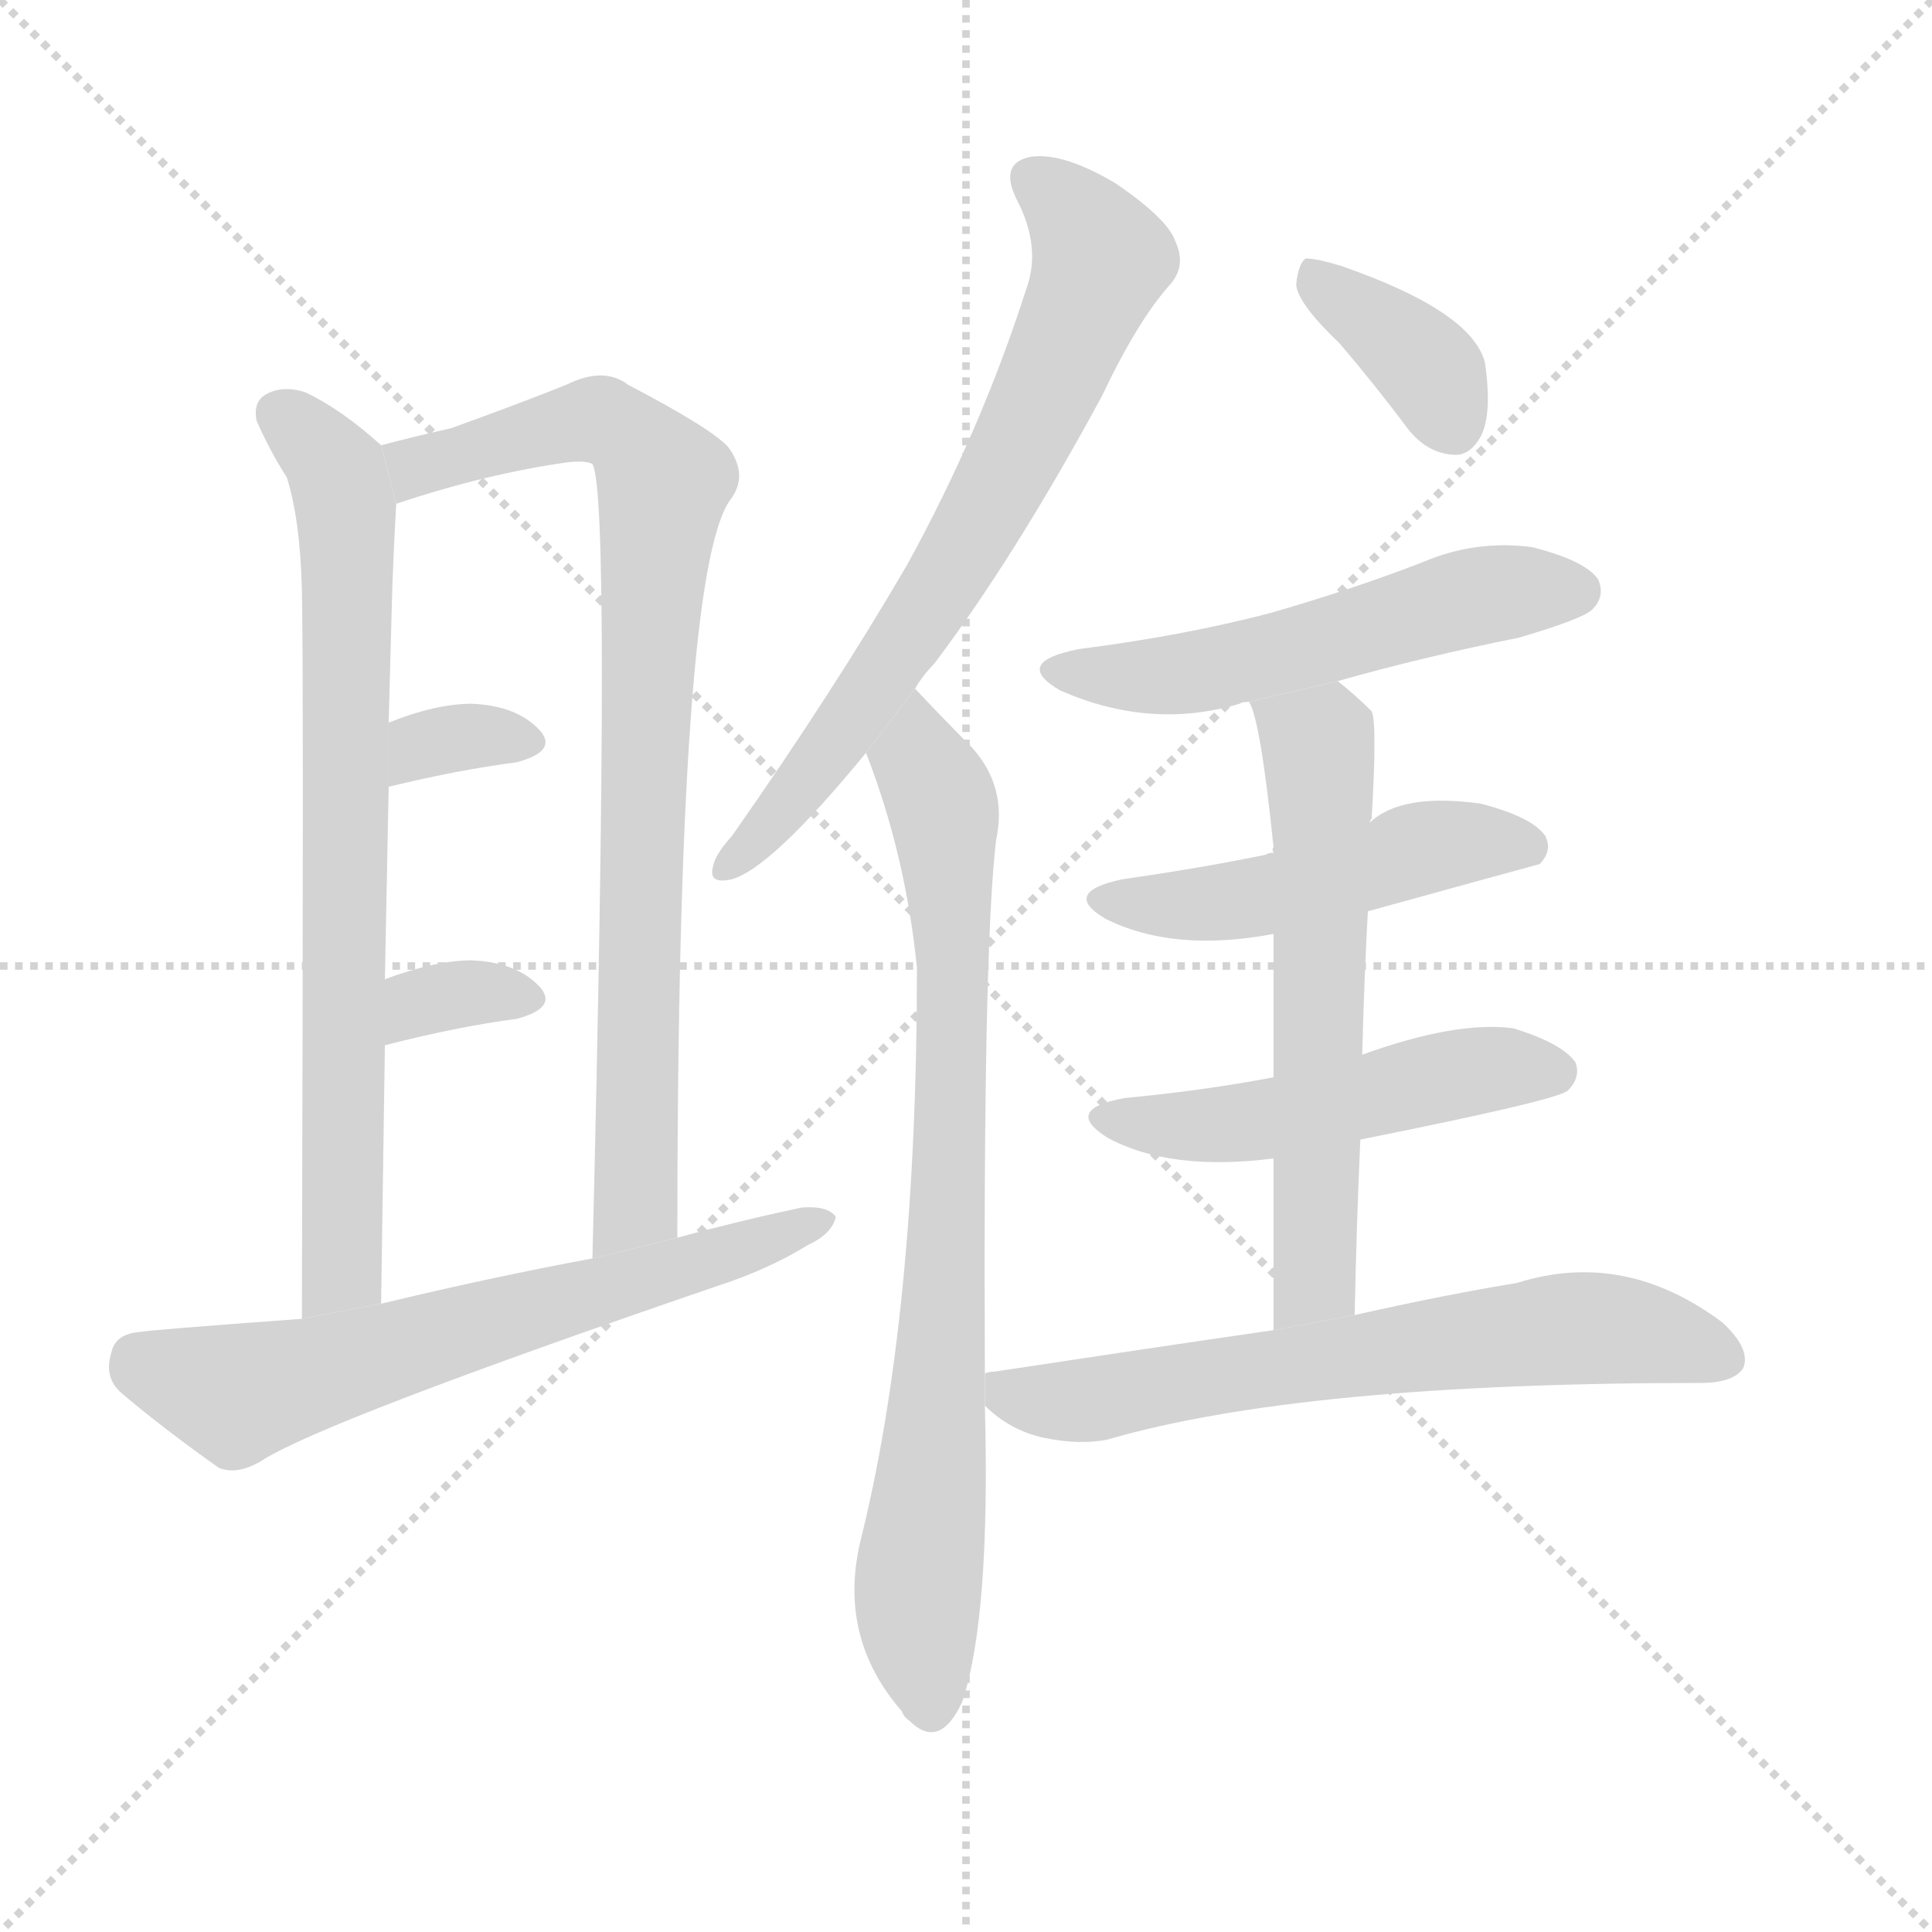 <svg version="1.1" viewBox="0 0 1024 1024" xmlns="http://www.w3.org/2000/svg">
  <g stroke="lightgray" stroke-dasharray="1,1" stroke-width="1" transform="scale(4, 4)">
    <line x1="0" y1="0" x2="256" y2="256"></line>
    <line x1="256" y1="0" x2="0" y2="256"></line>
    <line x1="128" y1="0" x2="128" y2="256"></line>
    <line x1="0" y1="128" x2="256" y2="128"></line>
  </g>
  <g transform="scale(1, -1) translate(0, -900)">
    <style type="text/css">
      
        @keyframes keyframes0 {
          from {
            stroke: blue;
            stroke-dashoffset: 742;
            stroke-width: 128;
          }
          71% {
            animation-timing-function: step-end;
            stroke: blue;
            stroke-dashoffset: 0;
            stroke-width: 128;
          }
          to {
            stroke: black;
            stroke-width: 1024;
          }
        }
        #make-me-a-hanzi-animation-0 {
          animation: keyframes0 0.854s both;
          animation-delay: 0s;
          animation-timing-function: linear;
        }
      
        @keyframes keyframes1 {
          from {
            stroke: blue;
            stroke-dashoffset: 826;
            stroke-width: 128;
          }
          73% {
            animation-timing-function: step-end;
            stroke: blue;
            stroke-dashoffset: 0;
            stroke-width: 128;
          }
          to {
            stroke: black;
            stroke-width: 1024;
          }
        }
        #make-me-a-hanzi-animation-1 {
          animation: keyframes1 0.922s both;
          animation-delay: 0.854s;
          animation-timing-function: linear;
        }
      
        @keyframes keyframes2 {
          from {
            stroke: blue;
            stroke-dashoffset: 329;
            stroke-width: 128;
          }
          52% {
            animation-timing-function: step-end;
            stroke: blue;
            stroke-dashoffset: 0;
            stroke-width: 128;
          }
          to {
            stroke: black;
            stroke-width: 1024;
          }
        }
        #make-me-a-hanzi-animation-2 {
          animation: keyframes2 0.518s both;
          animation-delay: 1.776s;
          animation-timing-function: linear;
        }
      
        @keyframes keyframes3 {
          from {
            stroke: blue;
            stroke-dashoffset: 332;
            stroke-width: 128;
          }
          52% {
            animation-timing-function: step-end;
            stroke: blue;
            stroke-dashoffset: 0;
            stroke-width: 128;
          }
          to {
            stroke: black;
            stroke-width: 1024;
          }
        }
        #make-me-a-hanzi-animation-3 {
          animation: keyframes3 0.52s both;
          animation-delay: 2.294s;
          animation-timing-function: linear;
        }
      
        @keyframes keyframes4 {
          from {
            stroke: blue;
            stroke-dashoffset: 636;
            stroke-width: 128;
          }
          67% {
            animation-timing-function: step-end;
            stroke: blue;
            stroke-dashoffset: 0;
            stroke-width: 128;
          }
          to {
            stroke: black;
            stroke-width: 1024;
          }
        }
        #make-me-a-hanzi-animation-4 {
          animation: keyframes4 0.768s both;
          animation-delay: 2.814s;
          animation-timing-function: linear;
        }
      
        @keyframes keyframes5 {
          from {
            stroke: blue;
            stroke-dashoffset: 691;
            stroke-width: 128;
          }
          69% {
            animation-timing-function: step-end;
            stroke: blue;
            stroke-dashoffset: 0;
            stroke-width: 128;
          }
          to {
            stroke: black;
            stroke-width: 1024;
          }
        }
        #make-me-a-hanzi-animation-5 {
          animation: keyframes5 0.812s both;
          animation-delay: 3.582s;
          animation-timing-function: linear;
        }
      
        @keyframes keyframes6 {
          from {
            stroke: blue;
            stroke-dashoffset: 788;
            stroke-width: 128;
          }
          72% {
            animation-timing-function: step-end;
            stroke: blue;
            stroke-dashoffset: 0;
            stroke-width: 128;
          }
          to {
            stroke: black;
            stroke-width: 1024;
          }
        }
        #make-me-a-hanzi-animation-6 {
          animation: keyframes6 0.891s both;
          animation-delay: 4.394s;
          animation-timing-function: linear;
        }
      
        @keyframes keyframes7 {
          from {
            stroke: blue;
            stroke-dashoffset: 369;
            stroke-width: 128;
          }
          55% {
            animation-timing-function: step-end;
            stroke: blue;
            stroke-dashoffset: 0;
            stroke-width: 128;
          }
          to {
            stroke: black;
            stroke-width: 1024;
          }
        }
        #make-me-a-hanzi-animation-7 {
          animation: keyframes7 0.55s both;
          animation-delay: 5.285s;
          animation-timing-function: linear;
        }
      
        @keyframes keyframes8 {
          from {
            stroke: blue;
            stroke-dashoffset: 532;
            stroke-width: 128;
          }
          63% {
            animation-timing-function: step-end;
            stroke: blue;
            stroke-dashoffset: 0;
            stroke-width: 128;
          }
          to {
            stroke: black;
            stroke-width: 1024;
          }
        }
        #make-me-a-hanzi-animation-8 {
          animation: keyframes8 0.683s both;
          animation-delay: 5.835s;
          animation-timing-function: linear;
        }
      
        @keyframes keyframes9 {
          from {
            stroke: blue;
            stroke-dashoffset: 485;
            stroke-width: 128;
          }
          61% {
            animation-timing-function: step-end;
            stroke: blue;
            stroke-dashoffset: 0;
            stroke-width: 128;
          }
          to {
            stroke: black;
            stroke-width: 1024;
          }
        }
        #make-me-a-hanzi-animation-9 {
          animation: keyframes9 0.645s both;
          animation-delay: 6.518s;
          animation-timing-function: linear;
        }
      
        @keyframes keyframes10 {
          from {
            stroke: blue;
            stroke-dashoffset: 495;
            stroke-width: 128;
          }
          62% {
            animation-timing-function: step-end;
            stroke: blue;
            stroke-dashoffset: 0;
            stroke-width: 128;
          }
          to {
            stroke: black;
            stroke-width: 1024;
          }
        }
        #make-me-a-hanzi-animation-10 {
          animation: keyframes10 0.653s both;
          animation-delay: 7.163s;
          animation-timing-function: linear;
        }
      
        @keyframes keyframes11 {
          from {
            stroke: blue;
            stroke-dashoffset: 601;
            stroke-width: 128;
          }
          66% {
            animation-timing-function: step-end;
            stroke: blue;
            stroke-dashoffset: 0;
            stroke-width: 128;
          }
          to {
            stroke: black;
            stroke-width: 1024;
          }
        }
        #make-me-a-hanzi-animation-11 {
          animation: keyframes11 0.739s both;
          animation-delay: 7.816s;
          animation-timing-function: linear;
        }
      
        @keyframes keyframes12 {
          from {
            stroke: blue;
            stroke-dashoffset: 653;
            stroke-width: 128;
          }
          68% {
            animation-timing-function: step-end;
            stroke: blue;
            stroke-dashoffset: 0;
            stroke-width: 128;
          }
          to {
            stroke: black;
            stroke-width: 1024;
          }
        }
        #make-me-a-hanzi-animation-12 {
          animation: keyframes12 0.781s both;
          animation-delay: 8.555s;
          animation-timing-function: linear;
        }
      
    </style>
    
      <path d="M 202 664 Q 181 683 162 692 Q 150 696 141 691 Q 134 687 136 677 Q 143 661 152 647 Q 159 625 160 588 Q 161 548 160 201 L 202 209 Q 203 281 204 346 L 204 381 Q 205 433 206 483 L 206 517 Q 207 556 208 591 Q 209 616 210 633 L 202 664 Z" fill="lightgray"></path>
    
      <path d="M 359 244 Q 359 596 387 635 Q 397 648 386 663 Q 377 673 333 696 Q 320 706 300 696 Q 275 686 239 673 Q 221 669 202 664 L 210 633 Q 258 649 301 655 Q 311 656 314 654 Q 324 638 314 233 L 359 244 Z" fill="lightgray"></path>
    
      <path d="M 206 483 Q 243 492 274 496 Q 296 502 286 513 Q 274 526 250 527 Q 231 527 206 517 L 206 483 Z" fill="lightgray"></path>
    
      <path d="M 204 346 Q 243 356 274 360 Q 296 366 286 377 Q 274 390 250 391 Q 231 391 204 381 L 204 346 Z" fill="lightgray"></path>
    
      <path d="M 160 201 Q 78 195 74 194 Q 61 193 59 183 Q 55 170 64 162 Q 85 144 116 122 Q 126 118 139 126 Q 172 147 379 218 Q 407 227 428 240 Q 441 246 443 255 Q 439 261 425 260 Q 392 253 359 244 L 314 233 Q 260 223 202 209 L 160 201 Z" fill="lightgray"></path>
    
      <path d="M 485 535 Q 489 542 495 548 Q 538 605 584 690 Q 603 730 620 749 Q 629 759 623 772 Q 619 784 591 803 Q 564 819 547 817 Q 529 814 539 794 Q 552 769 544 747 Q 520 672 481 601 Q 442 534 388 457 Q 379 447 378 441 Q 375 431 388 434 Q 409 440 459 501 L 485 535 Z" fill="lightgray"></path>
    
      <path d="M 522 172 Q 521 398 528 455 Q 534 483 515 504 Q 500 519 485 535 L 459 501 Q 480 447 486 387 Q 486 203 456 83 Q 444 32 478 -7 Q 479 -10 482 -12 Q 498 -28 510 -2 Q 525 43 522 155 L 522 172 Z" fill="lightgray"></path>
    
      <path d="M 710 718 Q 728 697 746 673 Q 756 660 770 659 Q 779 658 785 669 Q 791 681 787 708 Q 780 735 711 759 Q 698 763 692 763 Q 688 760 687 749 Q 688 739 710 718 Z" fill="lightgray"></path>
    
      <path d="M 709 539 Q 755 552 805 562 Q 839 572 844 577 Q 851 584 847 593 Q 840 603 812 610 Q 782 614 754 602 Q 715 587 673 575 Q 627 563 572 556 Q 536 549 562 534 Q 610 513 657 527 Q 658 528 662 528 L 709 539 Z" fill="lightgray"></path>
    
      <path d="M 725 417 Q 812 441 816 442 Q 823 449 819 457 Q 812 467 785 474 Q 743 480 726 464 L 675 448 Q 672 448 671 447 Q 637 440 595 434 Q 562 427 586 413 Q 622 395 675 405 L 725 417 Z" fill="lightgray"></path>
    
      <path d="M 721 296 Q 826 317 831 322 Q 838 329 835 337 Q 828 347 802 355 Q 772 359 722 341 L 675 329 Q 638 322 596 318 Q 563 312 587 297 Q 620 279 675 286 L 721 296 Z" fill="lightgray"></path>
    
      <path d="M 718 203 Q 719 252 721 296 L 722 341 Q 723 381 725 417 L 726 464 Q 726 465 727 466 Q 730 517 727 523 Q 718 532 709 539 L 662 528 Q 668 519 675 451 Q 674 450 675 448 L 675 405 Q 675 374 675 329 L 675 286 Q 675 246 675 195 L 718 203 Z" fill="lightgray"></path>
    
      <path d="M 675 195 Q 606 185 527 173 Q 524 173 522 172 L 522 155 Q 535 142 553 138 Q 572 134 587 137 Q 690 167 901 167 Q 919 167 924 175 Q 928 185 913 199 Q 861 238 804 220 Q 767 214 718 203 L 675 195 Z" fill="lightgray"></path>
    
    
      <clipPath id="make-me-a-hanzi-clip-0">
        <path d="M 202 664 Q 181 683 162 692 Q 150 696 141 691 Q 134 687 136 677 Q 143 661 152 647 Q 159 625 160 588 Q 161 548 160 201 L 202 209 Q 203 281 204 346 L 204 381 Q 205 433 206 483 L 206 517 Q 207 556 208 591 Q 209 616 210 633 L 202 664 Z"></path>
      </clipPath>
      <path clip-path="url(#make-me-a-hanzi-clip-0)" d="M 149 680 L 179 648 L 184 615 L 182 233 L 178 222 L 165 215" fill="none" id="make-me-a-hanzi-animation-0" stroke-dasharray="614 1228" stroke-linecap="round"></path>
    
      <clipPath id="make-me-a-hanzi-clip-1">
        <path d="M 359 244 Q 359 596 387 635 Q 397 648 386 663 Q 377 673 333 696 Q 320 706 300 696 Q 275 686 239 673 Q 221 669 202 664 L 210 633 Q 258 649 301 655 Q 311 656 314 654 Q 324 638 314 233 L 359 244 Z"></path>
      </clipPath>
      <path clip-path="url(#make-me-a-hanzi-clip-1)" d="M 216 640 L 220 653 L 318 677 L 332 671 L 352 645 L 341 507 L 338 263 L 318 248" fill="none" id="make-me-a-hanzi-animation-1" stroke-dasharray="698 1396" stroke-linecap="round"></path>
    
      <clipPath id="make-me-a-hanzi-clip-2">
        <path d="M 206 483 Q 243 492 274 496 Q 296 502 286 513 Q 274 526 250 527 Q 231 527 206 517 L 206 483 Z"></path>
      </clipPath>
      <path clip-path="url(#make-me-a-hanzi-clip-2)" d="M 212 489 L 233 508 L 278 506" fill="none" id="make-me-a-hanzi-animation-2" stroke-dasharray="201 402" stroke-linecap="round"></path>
    
      <clipPath id="make-me-a-hanzi-clip-3">
        <path d="M 204 346 Q 243 356 274 360 Q 296 366 286 377 Q 274 390 250 391 Q 231 391 204 381 L 204 346 Z"></path>
      </clipPath>
      <path clip-path="url(#make-me-a-hanzi-clip-3)" d="M 211 352 L 217 364 L 232 372 L 278 370" fill="none" id="make-me-a-hanzi-animation-3" stroke-dasharray="204 408" stroke-linecap="round"></path>
    
      <clipPath id="make-me-a-hanzi-clip-4">
        <path d="M 160 201 Q 78 195 74 194 Q 61 193 59 183 Q 55 170 64 162 Q 85 144 116 122 Q 126 118 139 126 Q 172 147 379 218 Q 407 227 428 240 Q 441 246 443 255 Q 439 261 425 260 Q 392 253 359 244 L 314 233 Q 260 223 202 209 L 160 201 Z"></path>
      </clipPath>
      <path clip-path="url(#make-me-a-hanzi-clip-4)" d="M 73 180 L 119 163 L 138 164 L 363 226 L 437 253" fill="none" id="make-me-a-hanzi-animation-4" stroke-dasharray="508 1016" stroke-linecap="round"></path>
    
      <clipPath id="make-me-a-hanzi-clip-5">
        <path d="M 485 535 Q 489 542 495 548 Q 538 605 584 690 Q 603 730 620 749 Q 629 759 623 772 Q 619 784 591 803 Q 564 819 547 817 Q 529 814 539 794 Q 552 769 544 747 Q 520 672 481 601 Q 442 534 388 457 Q 379 447 378 441 Q 375 431 388 434 Q 409 440 459 501 L 485 535 Z"></path>
      </clipPath>
      <path clip-path="url(#make-me-a-hanzi-clip-5)" d="M 548 804 L 571 785 L 584 763 L 556 695 L 467 540 L 429 487 L 386 442" fill="none" id="make-me-a-hanzi-animation-5" stroke-dasharray="563 1126" stroke-linecap="round"></path>
    
      <clipPath id="make-me-a-hanzi-clip-6">
        <path d="M 522 172 Q 521 398 528 455 Q 534 483 515 504 Q 500 519 485 535 L 459 501 Q 480 447 486 387 Q 486 203 456 83 Q 444 32 478 -7 Q 479 -10 482 -12 Q 498 -28 510 -2 Q 525 43 522 155 L 522 172 Z"></path>
      </clipPath>
      <path clip-path="url(#make-me-a-hanzi-clip-6)" d="M 486 526 L 487 497 L 501 465 L 505 405 L 500 184 L 486 48 L 494 -2" fill="none" id="make-me-a-hanzi-animation-6" stroke-dasharray="660 1320" stroke-linecap="round"></path>
    
      <clipPath id="make-me-a-hanzi-clip-7">
        <path d="M 710 718 Q 728 697 746 673 Q 756 660 770 659 Q 779 658 785 669 Q 791 681 787 708 Q 780 735 711 759 Q 698 763 692 763 Q 688 760 687 749 Q 688 739 710 718 Z"></path>
      </clipPath>
      <path clip-path="url(#make-me-a-hanzi-clip-7)" d="M 695 754 L 745 717 L 760 701 L 771 674" fill="none" id="make-me-a-hanzi-animation-7" stroke-dasharray="241 482" stroke-linecap="round"></path>
    
      <clipPath id="make-me-a-hanzi-clip-8">
        <path d="M 709 539 Q 755 552 805 562 Q 839 572 844 577 Q 851 584 847 593 Q 840 603 812 610 Q 782 614 754 602 Q 715 587 673 575 Q 627 563 572 556 Q 536 549 562 534 Q 610 513 657 527 Q 658 528 662 528 L 709 539 Z"></path>
      </clipPath>
      <path clip-path="url(#make-me-a-hanzi-clip-8)" d="M 564 546 L 618 542 L 778 583 L 835 587" fill="none" id="make-me-a-hanzi-animation-8" stroke-dasharray="404 808" stroke-linecap="round"></path>
    
      <clipPath id="make-me-a-hanzi-clip-9">
        <path d="M 725 417 Q 812 441 816 442 Q 823 449 819 457 Q 812 467 785 474 Q 743 480 726 464 L 675 448 Q 672 448 671 447 Q 637 440 595 434 Q 562 427 586 413 Q 622 395 675 405 L 725 417 Z"></path>
      </clipPath>
      <path clip-path="url(#make-me-a-hanzi-clip-9)" d="M 588 425 L 648 421 L 774 454 L 812 451" fill="none" id="make-me-a-hanzi-animation-9" stroke-dasharray="357 714" stroke-linecap="round"></path>
    
      <clipPath id="make-me-a-hanzi-clip-10">
        <path d="M 721 296 Q 826 317 831 322 Q 838 329 835 337 Q 828 347 802 355 Q 772 359 722 341 L 675 329 Q 638 322 596 318 Q 563 312 587 297 Q 620 279 675 286 L 721 296 Z"></path>
      </clipPath>
      <path clip-path="url(#make-me-a-hanzi-clip-10)" d="M 589 309 L 649 303 L 776 332 L 824 332" fill="none" id="make-me-a-hanzi-animation-10" stroke-dasharray="367 734" stroke-linecap="round"></path>
    
      <clipPath id="make-me-a-hanzi-clip-11">
        <path d="M 718 203 Q 719 252 721 296 L 722 341 Q 723 381 725 417 L 726 464 Q 726 465 727 466 Q 730 517 727 523 Q 718 532 709 539 L 662 528 Q 668 519 675 451 Q 674 450 675 448 L 675 405 Q 675 374 675 329 L 675 286 Q 675 246 675 195 L 718 203 Z"></path>
      </clipPath>
      <path clip-path="url(#make-me-a-hanzi-clip-11)" d="M 668 527 L 698 506 L 701 478 L 698 228 L 681 203" fill="none" id="make-me-a-hanzi-animation-11" stroke-dasharray="473 946" stroke-linecap="round"></path>
    
      <clipPath id="make-me-a-hanzi-clip-12">
        <path d="M 675 195 Q 606 185 527 173 Q 524 173 522 172 L 522 155 Q 535 142 553 138 Q 572 134 587 137 Q 690 167 901 167 Q 919 167 924 175 Q 928 185 913 199 Q 861 238 804 220 Q 767 214 718 203 L 675 195 Z"></path>
      </clipPath>
      <path clip-path="url(#make-me-a-hanzi-clip-12)" d="M 525 168 L 544 158 L 579 158 L 731 184 L 843 196 L 880 192 L 914 180" fill="none" id="make-me-a-hanzi-animation-12" stroke-dasharray="525 1050" stroke-linecap="round"></path>
    
  </g>
</svg>